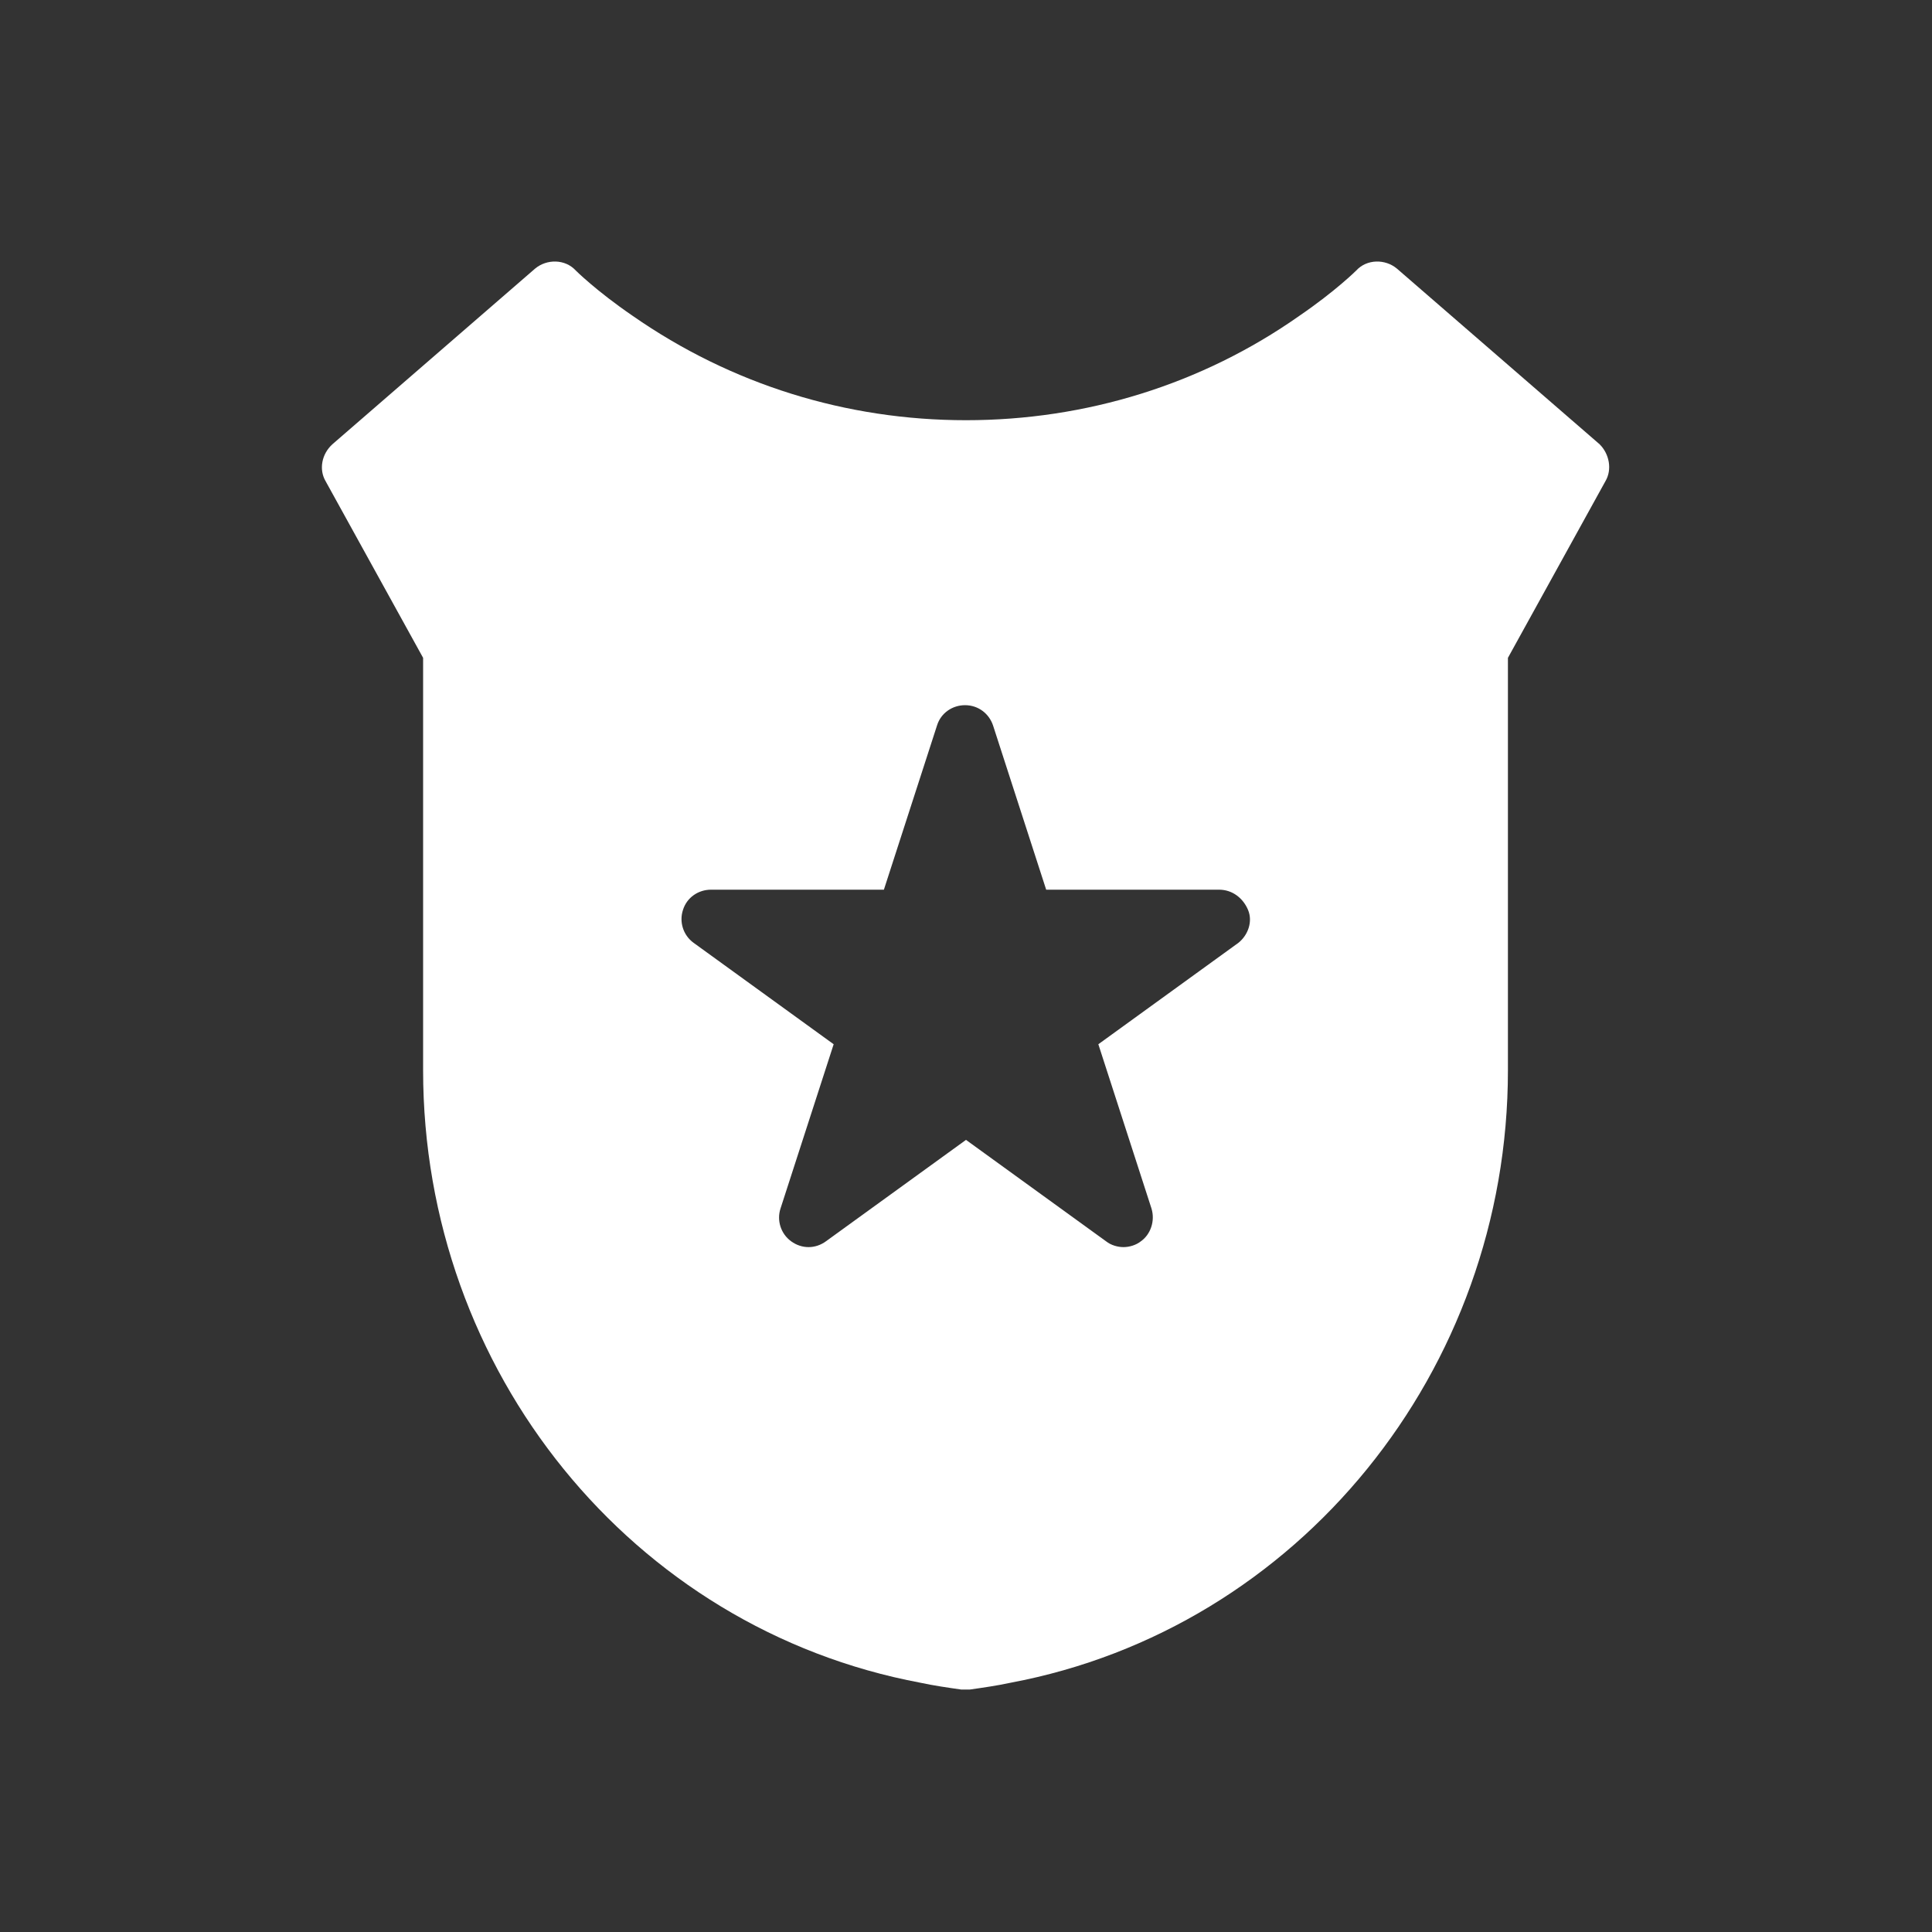 <?xml version="1.0" encoding="utf-8"?>
<!-- Generator: Adobe Illustrator 23.0.1, SVG Export Plug-In . SVG Version: 6.00 Build 0)  -->
<svg version="1.1" id="Capa_1" xmlns="http://www.w3.org/2000/svg" xmlns:xlink="http://www.w3.org/1999/xlink" x="0px" y="0px"
	 viewBox="0 0 200 200" style="enable-background:new 0 0 200 200;" xml:space="preserve">
<rect x="0" y="0" width="200" height="200" fill="#333333" stroke="none"/>
<style type="text/css">
	.st0{fill:#FFFFFF;}
</style>
<path class="st0" d="M165.6,46l-21-18.2c-1.2-1-3.1-1-4.2,0.2c0,0-2.1,2.1-5.9,4.7c-10.1,7.1-22.1,10.8-34.5,10.8
	c-12.4,0-24.3-3.7-34.5-10.8c-3.8-2.6-5.9-4.7-5.9-4.7c-1.1-1.2-3-1.2-4.2-0.2L34.4,46c-1.1,1-1.4,2.6-0.7,3.8l10.1,18.3v42.7
	c0,31.1,21.6,57.8,51.5,63.4c1.4,0.3,2.8,0.5,4.2,0.7c0.2,0,0.3,0,0.4,0c0.2,0,0.3,0,0.5,0c1.4-0.2,2.8-0.4,4.2-0.7
	c29.8-5.6,51.5-32.3,51.5-63.4V68.1l10.1-18.3C166.9,48.6,166.6,47,165.6,46z M128.2,97.6l-14.5,10.5l5.5,17
	c0.4,1.3-0.1,2.7-1.1,3.4c-0.5,0.4-1.2,0.6-1.8,0.6c-0.6,0-1.3-0.2-1.8-0.6L100,118l-14.5,10.5c-1.1,0.8-2.5,0.8-3.6,0
	c-1.1-0.8-1.5-2.2-1.1-3.4l5.5-17L71.8,97.6c-1.1-0.8-1.5-2.2-1.1-3.4c0.4-1.3,1.6-2.1,2.9-2.1h17.9l5.5-17c0.4-1.3,1.6-2.1,2.9-2.1
	c1.4,0,2.5,0.9,2.9,2.1l5.5,17h17.9c1.4,0,2.5,0.9,3,2.1C129.7,95.4,129.2,96.8,128.2,97.6z"/>
</svg>
